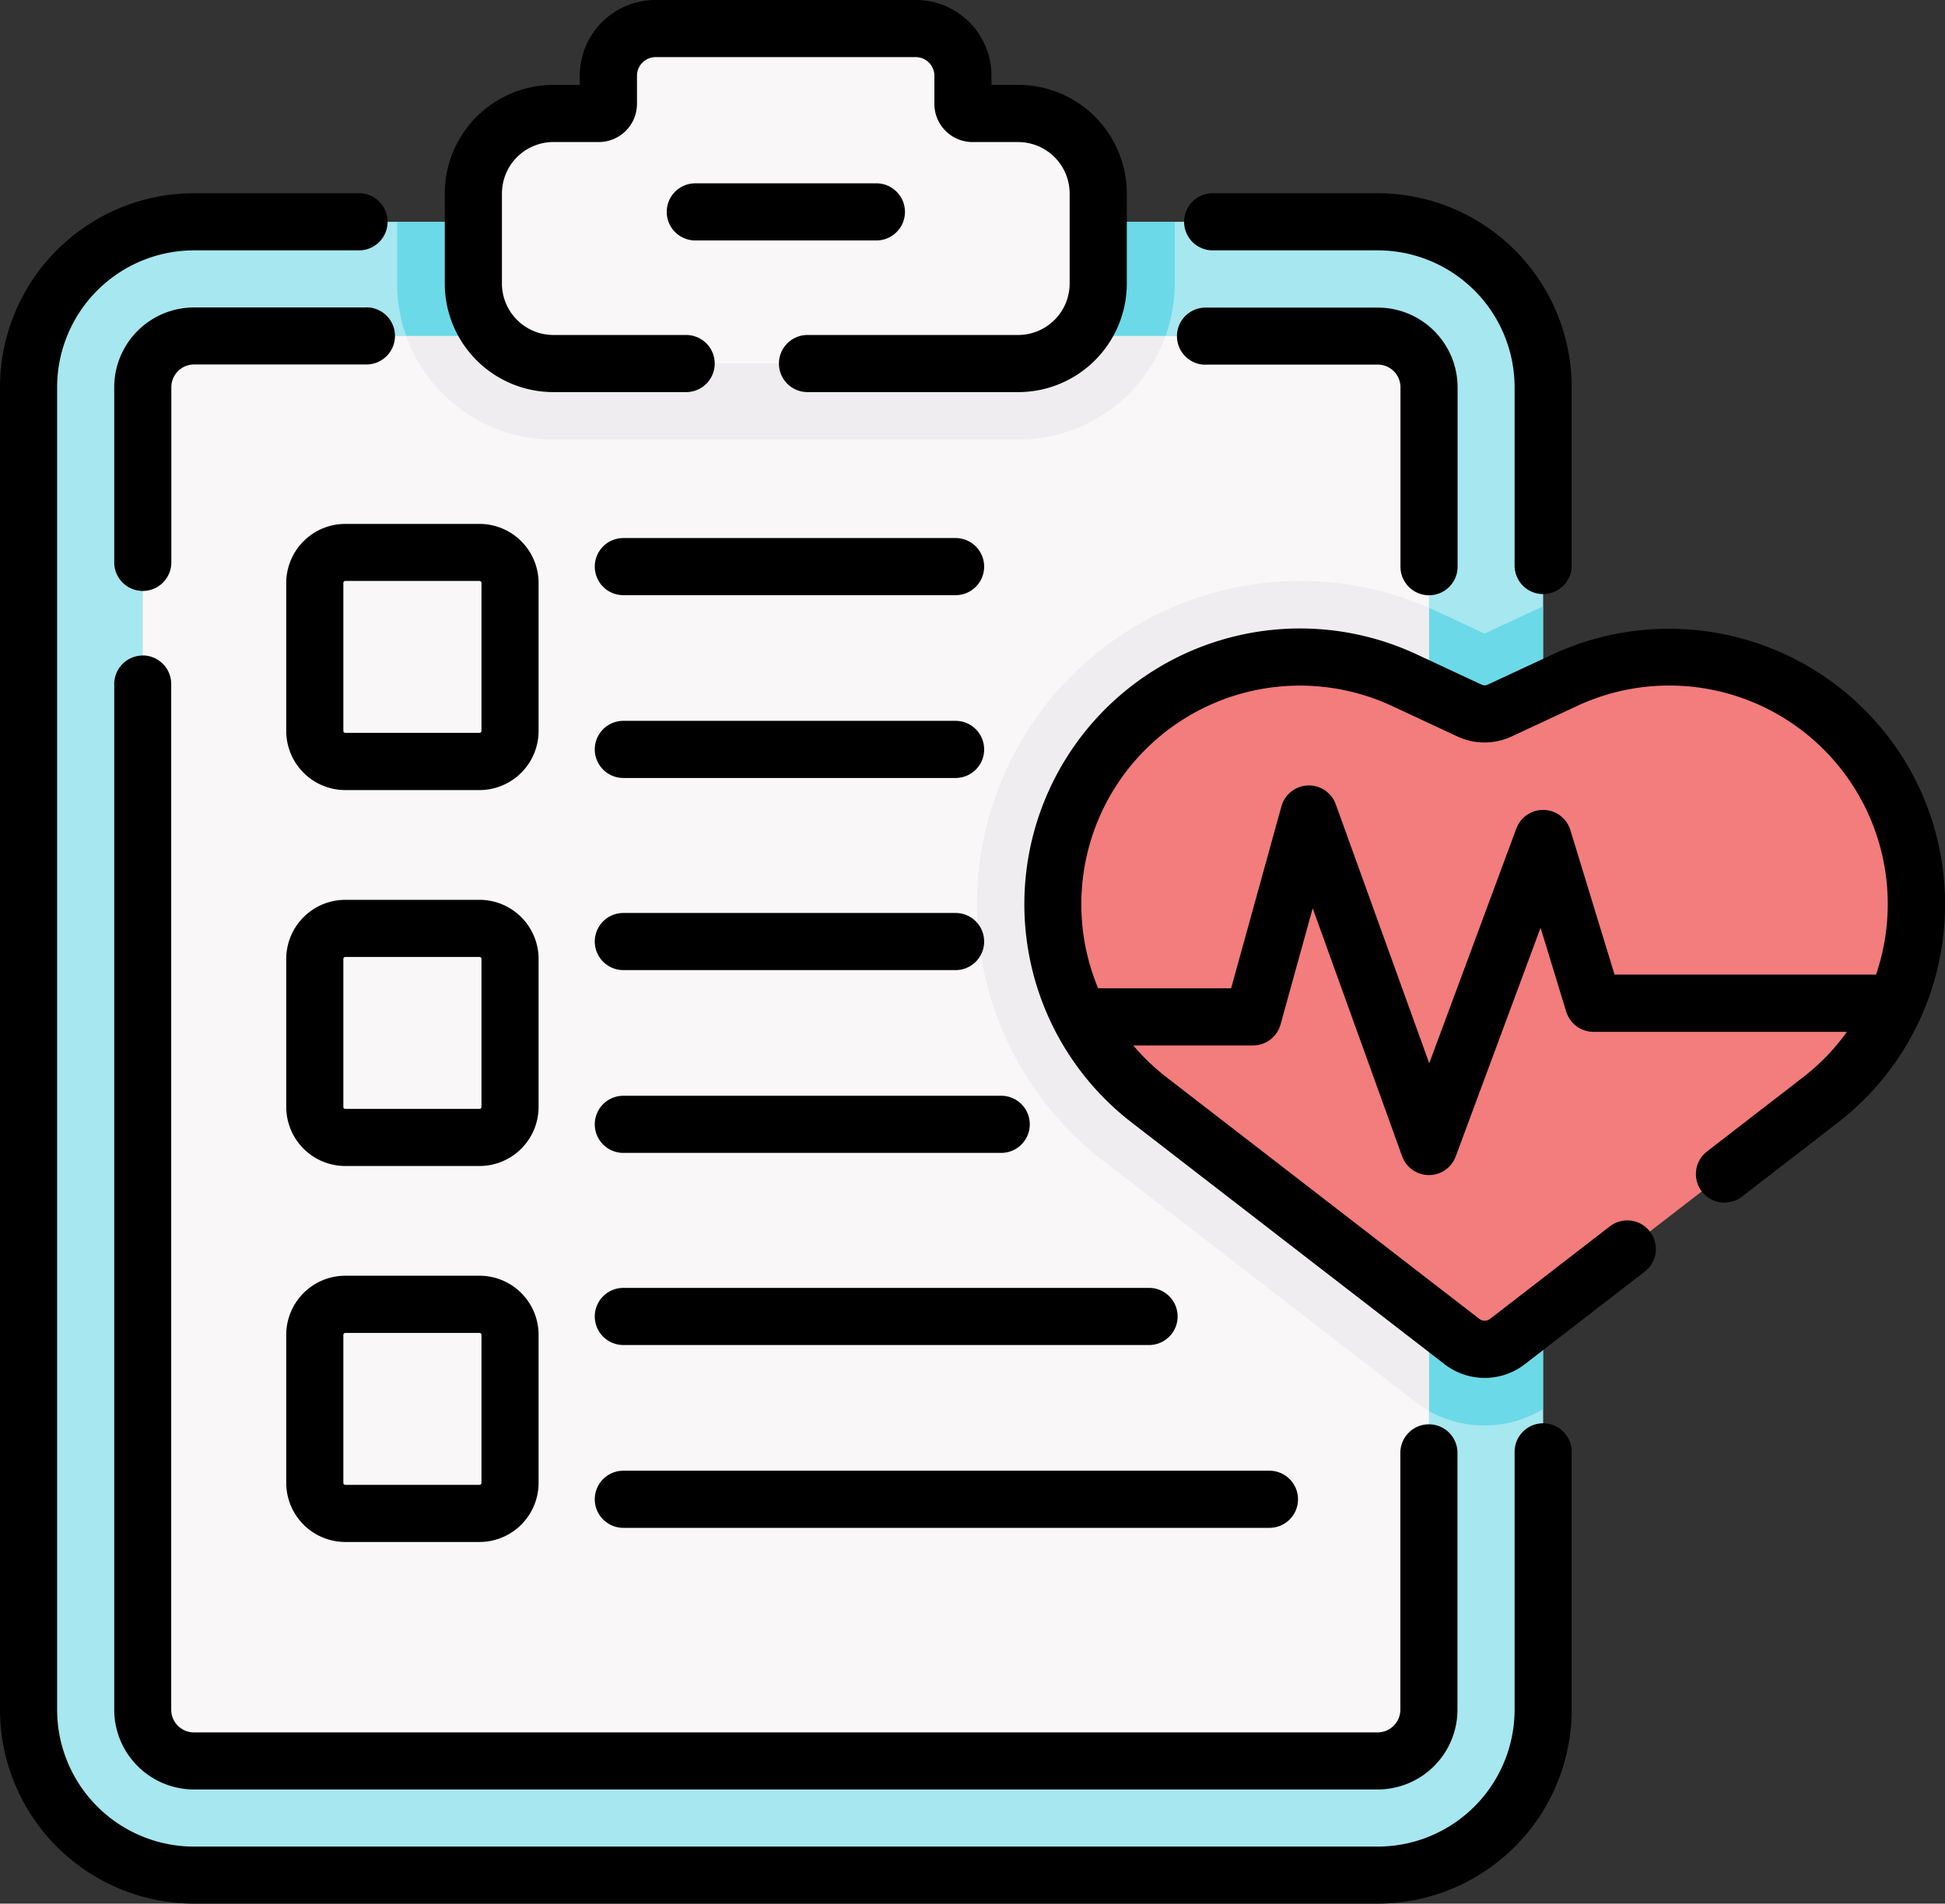 <svg xmlns="http://www.w3.org/2000/svg" width="77" height="75.353" viewBox="0 0 77 75.353"><rect x="0" y="0" width="77" height="75.353" fill="#333333" stroke="none"/><g transform="translate(0 -5.464)"><g transform="translate(1.13 6.595)"><path d="M60.912,63.709a6.548,6.548,0,0,1,6.548,6.548V122.6a6.548,6.548,0,0,1-6.548,6.548H14.047A6.548,6.548,0,0,1,7.5,122.6V70.257a6.548,6.548,0,0,1,6.548-6.548H60.912Z" transform="translate(-7.499 -56.06)" fill="#a6e7f0"/><path d="M104.3,63.71v2.443a6.19,6.19,0,0,0,6.183,6.183h18.415a6.19,6.19,0,0,0,6.183-6.183V63.71Z" transform="translate(-89.707 -56.061)" fill="#6bd9e7"/><path d="M278.956,159.025c-.14.06-.28.121-.418.185l-1.9.885-1.9-.885a12.8,12.8,0,0,0-13.235,21.727l12.389,9.569a4.474,4.474,0,0,0,5.057.288V159.025Z" transform="translate(-218.996 -136.146)" fill="#6bd9e7"/><path d="M86.391,93.71a2.028,2.028,0,0,1,2.026,2.026v52.348a2.028,2.028,0,0,1-2.026,2.026H39.526a2.028,2.028,0,0,1-2.026-2.026V95.736a2.028,2.028,0,0,1,2.026-2.026Z" transform="translate(-32.978 -81.539)" fill="#f9f7f8"/><path d="M274.435,190.857V159.07a12.8,12.8,0,0,0-12.925,21.867l12.389,9.569A4.439,4.439,0,0,0,274.435,190.857Z" transform="translate(-218.996 -136.146)" fill="#efedef"/><path d="M106.69,93.71a6.192,6.192,0,0,0,5.822,4.1h18.415a6.192,6.192,0,0,0,5.822-4.1Z" transform="translate(-91.739 -81.539)" fill="#efedef"/><path d="M145.88,16.327h-1.809a.379.379,0,0,1-.379-.379V14.833a1.868,1.868,0,0,0-1.868-1.868h-10.3a1.868,1.868,0,0,0-1.868,1.868v1.116a.379.379,0,0,1-.379.379h-1.809a3.168,3.168,0,0,0-3.168,3.168v3.562a3.168,3.168,0,0,0,3.168,3.168H145.88a3.168,3.168,0,0,0,3.168-3.168V19.495a3.168,3.168,0,0,0-3.168-3.168Z" transform="translate(-106.692 -12.965)" fill="#f9f7f8"/><path d="M309.177,182.507a9.784,9.784,0,0,0-12.371-3.58l-2.574,1.2a1.413,1.413,0,0,1-1.195,0l-2.574-1.2a9.783,9.783,0,0,0-13.337,12.194l.922.407.63,1.5-.382.354a9.767,9.767,0,0,0,2.049,2.154l12.389,9.569a1.472,1.472,0,0,0,1.8,0l12.389-9.569a9.758,9.758,0,0,0,2.4-2.7l-.168-.421.52-1.329.642-.511A9.768,9.768,0,0,0,309.177,182.507Z" transform="translate(-235.99 -153.13)" fill="#f37c7c"/></g><g transform="translate(0 5.464)"><path d="M61.091,104.9a1.131,1.131,0,0,0-1.13,1.13v10.209a5.423,5.423,0,0,1-5.417,5.417H7.678a5.423,5.423,0,0,1-5.417-5.417V63.888a5.423,5.423,0,0,1,5.417-5.417h6.536a1.13,1.13,0,1,0,0-2.261H7.678A7.687,7.687,0,0,0,0,63.888v52.348a7.687,7.687,0,0,0,7.678,7.678H54.543a7.687,7.687,0,0,0,7.678-7.678V106.027A1.13,1.13,0,0,0,61.091,104.9Z" transform="translate(0 -48.561)"/><path d="M312.131,58.471h6.536a5.423,5.423,0,0,1,5.417,5.417v7.059a1.13,1.13,0,1,0,2.261,0V63.888a7.687,7.687,0,0,0-7.678-7.678h-6.536a1.13,1.13,0,1,0,0,2.261Z" transform="translate(-264.123 -48.561)"/><path d="M31.13,177.61A1.131,1.131,0,0,0,30,178.74v40.6a3.16,3.16,0,0,0,3.156,3.156H80.021a3.16,3.16,0,0,0,3.156-3.156V209.172a1.13,1.13,0,1,0-2.261,0v10.165a.9.9,0,0,1-.9.9H33.156a.9.9,0,0,1-.9-.9v-40.6a1.131,1.131,0,0,0-1.13-1.13Z" transform="translate(-25.478 -151.662)"/><path d="M39.98,86.21H33.156A3.16,3.16,0,0,0,30,89.366V96.3a1.13,1.13,0,0,0,2.261,0V89.366a.9.9,0,0,1,.9-.9h6.823a1.13,1.13,0,0,0,0-2.261Z" transform="translate(-25.478 -74.039)"/><path d="M310.221,88.471h6.823a.9.9,0,0,1,.9.9v7.1a1.13,1.13,0,1,0,2.261,0v-7.1a3.16,3.16,0,0,0-3.156-3.156h-6.823a1.13,1.13,0,1,0,0,2.261Z" transform="translate(-262.501 -74.039)"/><path d="M121.1,20.985h5.256a1.13,1.13,0,0,0,0-2.261H121.1a2.04,2.04,0,0,1-2.037-2.037V13.124a2.04,2.04,0,0,1,2.037-2.038H122.9a1.511,1.511,0,0,0,1.509-1.509V8.462a.738.738,0,0,1,.737-.737h10.3a.738.738,0,0,1,.737.737V9.578a1.511,1.511,0,0,0,1.509,1.509h1.809a2.04,2.04,0,0,1,2.037,2.038v3.562a2.04,2.04,0,0,1-2.037,2.037h-8.341a1.13,1.13,0,1,0,0,2.261h8.341a4.3,4.3,0,0,0,4.3-4.3V13.124a4.3,4.3,0,0,0-4.3-4.3h-1.057V8.462a3,3,0,0,0-3-3h-10.3a3,3,0,0,0-3,3v.364H121.1a4.3,4.3,0,0,0-4.3,4.3v3.562A4.3,4.3,0,0,0,121.1,20.985Z" transform="translate(-99.192 -5.464)"/><path d="M184.547,54.738a1.131,1.131,0,0,0-1.13-1.13h-7.17a1.13,1.13,0,1,0,0,2.261h7.17A1.131,1.131,0,0,0,184.547,54.738Z" transform="translate(-148.721 -46.351)"/><path d="M303.752,175.574a10.952,10.952,0,0,0-13.8-3.994l-2.574,1.2a.282.282,0,0,1-.238,0l-2.574-1.2a10.914,10.914,0,0,0-11.287,18.528l12.389,9.569a2.6,2.6,0,0,0,3.182,0l4.725-3.649a1.131,1.131,0,1,0-1.382-1.79l-4.725,3.649a.342.342,0,0,1-.418,0l-12.389-9.568a8.677,8.677,0,0,1-1.315-1.259h4.741a1.13,1.13,0,0,0,1.09-.829l1.273-4.6,3.539,9.814a1.131,1.131,0,0,0,1.058.747h.005a1.131,1.131,0,0,0,1.06-.737l3.359-9.053,1.015,3.32a1.131,1.131,0,0,0,1.081.8H301.6a8.662,8.662,0,0,1-1.739,1.8l-3.82,2.95a1.131,1.131,0,0,0,1.382,1.79l3.82-2.95a10.915,10.915,0,0,0,2.513-14.534ZM292.4,184.257l-1.748-5.718a1.13,1.13,0,0,0-2.141-.063l-3.447,9.291-3.7-10.25a1.13,1.13,0,0,0-2.153.082l-1.991,7.2h-5.264a8.653,8.653,0,0,1,11.647-11.17l2.574,1.2a2.537,2.537,0,0,0,2.151,0l2.574-1.2a8.649,8.649,0,0,1,11.85,10.628H292.4Z" transform="translate(-228.482 -145.678)"/><path d="M77.518,153.589H82.83a2.342,2.342,0,0,0,2.339-2.339v-5.858a2.342,2.342,0,0,0-2.339-2.339H77.518a2.341,2.341,0,0,0-2.339,2.339v5.858a2.341,2.341,0,0,0,2.339,2.339Zm-.078-8.2a.078.078,0,0,1,.078-.078H82.83a.078.078,0,0,1,.078.078v5.858a.078.078,0,0,1-.078.078H77.518a.078.078,0,0,1-.078-.078Z" transform="translate(-63.847 -122.315)"/><path d="M75.179,249.975a2.341,2.341,0,0,0,2.339,2.339H82.83a2.342,2.342,0,0,0,2.339-2.339v-5.858a2.341,2.341,0,0,0-2.339-2.339H77.518a2.341,2.341,0,0,0-2.339,2.339Zm2.261-5.858a.078.078,0,0,1,.078-.078H82.83a.078.078,0,0,1,.078.078v5.858a.078.078,0,0,1-.078.078H77.518a.078.078,0,0,1-.078-.078Z" transform="translate(-63.847 -206.159)"/><path d="M75.179,348.7a2.341,2.341,0,0,0,2.339,2.339H82.83a2.342,2.342,0,0,0,2.339-2.339v-5.858A2.341,2.341,0,0,0,82.83,340.5H77.518a2.341,2.341,0,0,0-2.339,2.339Zm2.261-5.858a.078.078,0,0,1,.078-.078H82.83a.078.078,0,0,1,.078.078V348.7a.078.078,0,0,1-.078.078H77.518a.078.078,0,0,1-.078-.078Z" transform="translate(-63.847 -290.002)"/><path d="M157.346,149.02H170.5a1.13,1.13,0,1,0,0-2.261H157.346a1.13,1.13,0,0,0,0,2.261Z" transform="translate(-132.669 -125.461)"/><path d="M157.346,197.03H170.5a1.13,1.13,0,1,0,0-2.261H157.346a1.13,1.13,0,1,0,0,2.261Z" transform="translate(-132.669 -166.235)"/><path d="M157.346,247.481H170.5a1.13,1.13,0,1,0,0-2.261H157.346a1.13,1.13,0,0,0,0,2.261Z" transform="translate(-132.669 -209.081)"/><path d="M172.306,293.23h-14.96a1.13,1.13,0,1,0,0,2.261h14.96a1.13,1.13,0,1,0,0-2.261Z" transform="translate(-132.669 -249.855)"/><path d="M178.159,343.682H157.346a1.13,1.13,0,1,0,0,2.261h20.813a1.13,1.13,0,1,0,0-2.261Z" transform="translate(-132.669 -292.702)"/><path d="M182.925,391.692H157.346a1.13,1.13,0,0,0,0,2.261h25.579a1.13,1.13,0,1,0,0-2.261Z" transform="translate(-132.669 -333.475)"/></g></g></svg>